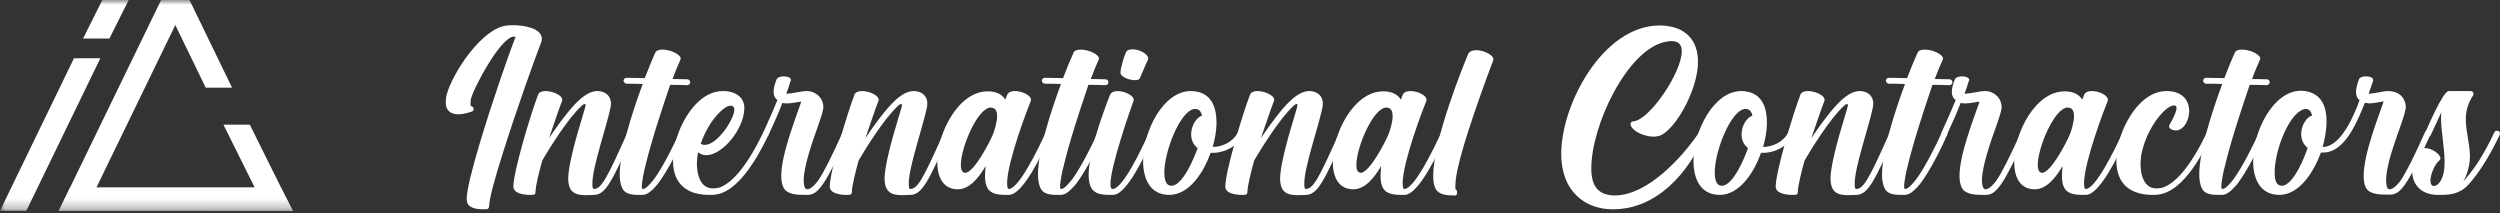 <svg width="258" height="22" viewBox="0 0 258 22" fill="none" xmlns="http://www.w3.org/2000/svg">
<rect x="0" y="0" width="258" height="22" fill="#333333" stroke="none"/>
<mask id="mask0_158_20" style="mask-type:alpha" maskUnits="userSpaceOnUse" x="0" y="0" width="31" height="22">
<rect width="31" height="21.73" fill="#D9D9D9"/>
</mask>
<g mask="url(#mask0_158_20)">
<path d="M0 21.752L7.634 6.013H10.353L2.719 21.752H0Z" fill="white"/>
<path d="M8.575 3.974L10.562 0H13.281L11.294 3.974H8.575Z" fill="white"/>
<path d="M6.065 21.752L16.628 0H19.346L8.784 21.752H6.065Z" fill="white"/>
<path d="M23.948 9.046L19.556 0H16.837L21.229 9.046H23.948Z" fill="white"/>
<path d="M30.17 21.699L25.778 12.863H23.059L27.451 21.699H30.17Z" fill="white"/>
<path d="M6.065 21.776L30.246 21.78L28.967 19.335L7.253 19.33L6.065 21.776Z" fill="white"/>
</g>
<path d="M50.198 21.598H49.894C49.164 21.598 48.342 21.477 48.19 20.809L48.16 20.536C48.16 19.625 48.738 17.379 49.498 14.83C50.776 10.55 52.601 5.299 53.21 3.812L53.027 3.782C51.689 3.782 48.829 9.124 48.586 10.277L48.555 10.702C48.555 10.854 48.555 10.914 48.616 10.945C48.768 10.975 48.89 11.127 48.89 11.248C48.89 11.37 48.829 11.461 48.677 11.521C48.282 11.643 47.795 11.795 47.308 11.795C47.004 11.795 46.73 11.734 46.517 11.613C46.122 11.37 46 10.975 46 10.55C46 10.307 46.03 10.034 46.091 9.791C46.7 7.515 49.772 2.841 52.358 2.628L52.906 2.598C54.092 2.598 55.917 2.902 55.917 4.025C55.917 4.207 55.856 4.389 55.765 4.601C55.37 5.573 53.362 11.127 51.932 15.68C51.111 18.229 50.502 20.445 50.472 21.295C50.472 21.446 50.35 21.598 50.198 21.598Z" fill="white"/>
<path d="M60.495 20.141C59.399 20.141 58.639 19.898 58.639 18.381C58.7 16.165 60.403 11.248 60.434 10.884C60.434 10.793 60.403 10.732 60.342 10.732C60.251 10.732 60.129 10.823 60.038 10.914C58.578 12.22 56.509 15.619 55.962 16.56C55.597 17.895 55.292 19.109 55.262 19.807C55.262 20.081 55.11 20.111 54.867 20.111H54.715C53.984 20.111 53.011 19.959 52.98 19.261C52.98 17.713 54.775 11.734 55.536 9.761C55.627 9.518 55.931 9.397 56.296 9.397C57.026 9.397 58.03 9.822 58.03 10.307L58 10.429C57.757 11.005 56.753 14.01 56.661 14.253C57.118 13.585 57.635 12.827 58.182 12.129C59.095 10.945 60.373 9.397 61.651 9.397C62.411 9.397 63.05 9.852 63.05 10.672L63.019 11.036C62.593 13.13 61.133 17.197 61.133 18.958C61.133 19.322 61.164 19.504 61.316 19.504C62.076 19.443 62.624 18.442 64.753 13.676C64.814 13.555 64.906 13.494 64.997 13.494C65.179 13.494 65.331 13.616 65.331 13.798C65.331 13.828 65.331 13.858 65.301 13.919C63.172 18.745 62.502 20.05 61.346 20.111L60.495 20.141Z" fill="white"/>
<path d="M66.358 20.111H65.902C65.172 20.111 64.472 20.02 64.198 19.383C64.046 19.049 63.955 18.563 63.955 18.017C63.955 15.649 65.202 11.704 66.328 8.668C65.719 8.638 65.141 8.638 64.655 8.638C64.472 8.608 64.35 8.456 64.35 8.335C64.35 8.183 64.472 8.031 64.655 8.031L66.541 8.061C66.936 7.029 67.301 6.149 67.605 5.482C67.697 5.208 68.001 5.117 68.366 5.117C69.157 5.117 70.252 5.603 70.252 6.058L70.222 6.149C69.948 6.756 69.674 7.424 69.4 8.152L70.921 8.183C71.104 8.183 71.225 8.335 71.225 8.486C71.225 8.638 71.104 8.79 70.891 8.79C70.374 8.759 69.796 8.759 69.157 8.759C68.214 11.552 67.18 14.678 66.571 17.258C66.51 17.44 66.237 18.684 66.237 19.231C66.237 19.443 66.267 19.504 66.358 19.504C66.693 19.504 67.271 18.776 67.484 18.502C68.427 17.227 69.522 14.982 70.13 13.676C70.191 13.525 70.282 13.494 70.404 13.494C70.435 13.494 70.495 13.494 70.556 13.525C70.647 13.585 70.708 13.676 70.708 13.798C70.708 13.798 70.708 13.858 70.678 13.919C70.039 15.376 68.913 17.622 67.879 18.988C67.514 19.413 66.936 20.081 66.358 20.111Z" fill="white"/>
<path d="M72.74 14.951C74.048 14.951 75.782 12.28 75.782 11.309C75.782 11.127 75.721 11.036 75.63 10.975C75.539 10.914 75.478 10.914 75.387 10.914C74.687 10.914 73.713 12.189 73.409 12.614C72.953 13.312 72.557 14.101 72.314 14.83C72.436 14.921 72.588 14.951 72.74 14.951ZM73.318 20.111H72.983C70.397 20.02 69.454 18.502 69.454 16.59C69.454 15.649 69.667 14.648 70.032 13.676C70.763 11.734 72.375 9.397 74.596 9.397H74.717C75.873 9.427 76.816 10.004 76.816 11.157V11.218C76.755 13.373 74.535 16.014 72.892 16.014C72.588 16.014 72.284 15.922 72.04 15.71C71.979 16.074 71.919 16.469 71.919 16.863C71.919 18.017 72.253 19.2 73.257 19.413L73.592 19.443C73.774 19.443 74.018 19.413 74.261 19.352C75.326 18.958 76.847 17.652 78.763 13.676C78.824 13.555 78.915 13.494 79.007 13.494C79.067 13.494 79.128 13.525 79.189 13.555C79.281 13.585 79.341 13.676 79.341 13.798C79.341 13.798 79.341 13.858 79.311 13.919C77.273 18.168 75.6 19.534 74.383 19.959C73.987 20.081 73.622 20.111 73.318 20.111Z" fill="white"/>
<path d="M83.331 20.111H83.027C82.297 20.111 81.232 20.081 80.867 19.383C80.715 19.079 80.624 18.654 80.624 18.168C80.624 15.892 82.145 12.129 82.692 10.489C82.297 10.52 81.749 10.672 81.232 10.672C81.08 10.672 80.897 10.672 80.745 10.611C80.289 11.795 80.015 12.402 79.316 13.919C79.285 14.01 79.163 14.101 79.072 14.101C79.011 14.101 78.981 14.101 78.92 14.071C78.829 14.041 78.738 13.98 78.738 13.798C78.738 13.768 78.738 13.737 78.768 13.676C79.498 12.068 79.711 11.582 80.228 10.338C79.954 10.125 79.833 9.822 79.833 9.488C79.833 9.063 79.985 8.608 80.137 8.213C80.228 7.97 80.563 7.879 80.867 7.879C81.232 7.879 81.628 8.001 81.628 8.244L81.597 8.335C81.475 8.759 81.232 9.458 81.141 9.67C81.962 9.64 82.662 9.397 83.301 9.397C84.061 9.397 84.822 9.974 84.944 10.763L84.974 10.975C84.974 11.461 84.731 12.098 84.396 13.069C83.909 14.435 82.936 17.137 82.936 18.654L82.997 19.17C83.057 19.443 83.179 19.534 83.331 19.534C83.727 19.534 84.305 18.836 84.457 18.593C85.035 17.744 85.795 16.226 86.951 13.676C87.012 13.555 87.103 13.494 87.195 13.494C87.286 13.494 87.347 13.525 87.408 13.555C87.469 13.585 87.529 13.676 87.529 13.798C87.529 13.828 87.529 13.858 87.499 13.919C86.343 16.499 85.582 18.047 84.974 18.927C84.305 19.898 83.879 20.111 83.331 20.111Z" fill="white"/>
<path d="M93.144 20.141C92.049 20.141 91.288 19.898 91.288 18.381C91.349 16.165 93.052 11.248 93.083 10.884C93.083 10.793 93.052 10.732 92.992 10.732C92.9 10.732 92.779 10.823 92.687 10.914C91.227 12.22 89.159 15.619 88.611 16.56C88.246 17.895 87.942 19.109 87.911 19.807C87.911 20.081 87.759 20.111 87.516 20.111H87.364C86.634 20.111 85.66 19.959 85.63 19.261C85.63 17.713 87.424 11.734 88.185 9.761C88.276 9.518 88.581 9.397 88.946 9.397C89.676 9.397 90.68 9.822 90.68 10.307L90.649 10.429C90.406 11.005 89.402 14.01 89.311 14.253C89.767 13.585 90.284 12.827 90.832 12.129C91.744 10.945 93.022 9.397 94.3 9.397C95.06 9.397 95.699 9.852 95.699 10.672L95.669 11.036C95.243 13.13 93.782 17.197 93.782 18.958C93.782 19.322 93.813 19.504 93.965 19.504C94.726 19.443 95.273 18.442 97.403 13.676C97.463 13.555 97.555 13.494 97.646 13.494C97.829 13.494 97.981 13.616 97.981 13.798C97.981 13.828 97.981 13.858 97.95 13.919C95.821 18.745 95.151 20.05 93.996 20.111L93.144 20.141Z" fill="white"/>
<path d="M99.616 17.835C100.528 17.804 102.171 14.617 102.475 13.858C102.627 13.464 102.901 12.645 102.901 11.977C102.901 11.552 102.78 11.218 102.445 11.127L102.262 11.097C100.893 11.097 99.159 15.224 99.159 17.015C99.159 17.531 99.312 17.835 99.616 17.835ZM104.149 20.111H103.783C103.023 20.111 102.232 20.02 101.897 19.383C101.715 19.079 101.654 18.624 101.654 18.108C101.654 17.804 101.684 17.501 101.715 17.137C101.015 18.351 100.042 19.534 98.855 19.534H98.794C97.334 19.504 96.726 18.29 96.726 16.712C96.726 13.707 98.916 9.427 101.928 9.427H101.958C102.749 9.427 103.388 9.7 103.753 10.277L103.966 9.731C104.118 9.488 104.392 9.397 104.757 9.397C105.457 9.397 106.4 9.822 106.4 10.307L106.369 10.429C105.974 11.4 103.996 16.62 103.936 18.806C103.936 19.231 103.966 19.504 104.118 19.504C105.122 19.474 107.039 15.589 107.921 13.676C107.982 13.525 108.073 13.494 108.195 13.494L108.347 13.525C108.438 13.555 108.499 13.646 108.499 13.768C108.499 13.828 108.499 13.828 108.468 13.919C107.464 16.074 105.578 20.05 104.149 20.111Z" fill="white"/>
<path d="M109.524 20.111H109.068C108.338 20.111 107.638 20.02 107.364 19.383C107.212 19.049 107.121 18.563 107.121 18.017C107.121 15.649 108.368 11.704 109.494 8.668C108.885 8.638 108.307 8.638 107.82 8.638C107.638 8.608 107.516 8.456 107.516 8.335C107.516 8.183 107.638 8.031 107.82 8.031L109.707 8.061C110.102 7.029 110.467 6.149 110.771 5.482C110.863 5.208 111.167 5.117 111.532 5.117C112.323 5.117 113.418 5.603 113.418 6.058L113.388 6.149C113.114 6.756 112.84 7.424 112.566 8.152L114.087 8.183C114.27 8.183 114.391 8.335 114.391 8.486C114.391 8.638 114.27 8.79 114.057 8.79C113.54 8.759 112.962 8.759 112.323 8.759C111.38 11.552 110.345 14.678 109.737 17.258C109.676 17.44 109.402 18.684 109.402 19.231C109.402 19.443 109.433 19.504 109.524 19.504C109.859 19.504 110.437 18.776 110.65 18.502C111.593 17.227 112.688 14.982 113.296 13.676C113.357 13.525 113.448 13.494 113.57 13.494C113.6 13.494 113.661 13.494 113.722 13.525C113.813 13.585 113.874 13.676 113.874 13.798C113.874 13.798 113.874 13.858 113.844 13.919C113.205 15.376 112.079 17.622 111.045 18.988C110.68 19.413 110.102 20.081 109.524 20.111Z" fill="white"/>
<path d="M114.902 20.111H114.506C113.746 20.111 112.955 20.02 112.62 19.383C112.438 19.079 112.347 18.593 112.347 18.047C112.347 17.41 112.468 16.651 112.62 15.862C113.107 13.585 114.111 10.884 114.567 9.761C114.689 9.518 114.993 9.397 115.328 9.397C116.058 9.397 117.001 9.852 117.001 10.307L116.971 10.429C116.727 11.097 114.598 17.137 114.598 18.988C114.598 19.322 114.659 19.504 114.841 19.504C115.845 19.474 117.731 15.589 118.583 13.676C118.644 13.525 118.735 13.494 118.857 13.494L119.009 13.525C119.1 13.555 119.161 13.646 119.161 13.768C119.161 13.828 119.161 13.858 119.13 13.919C118.157 16.074 116.301 20.05 114.902 20.111ZM117.123 8.274C116.514 8.274 115.632 7.91 115.632 7.515C115.632 7.029 115.997 5.846 116.18 5.451C116.271 5.178 116.545 5.087 116.879 5.087C117.579 5.087 118.492 5.573 118.492 6.028C118.492 6.089 118.492 6.18 118.431 6.24C118.279 6.513 117.853 7.606 117.64 8.061C117.579 8.213 117.366 8.274 117.123 8.274Z" fill="white"/>
<path d="M120.889 19.17C122.075 19.17 123.262 16.226 123.596 15.285C123.11 14.921 122.927 14.374 122.927 13.858C122.927 12.978 123.475 12.098 124.053 11.946C123.961 11.552 123.779 11.248 123.383 11.248H123.231C121.771 11.491 120.159 15.619 120.159 17.804C120.159 18.563 120.341 19.109 120.798 19.17H120.889ZM120.676 20.111C118.759 20.111 117.969 18.563 117.969 16.62C117.969 13.494 120.068 9.397 122.897 9.397C123.14 9.397 123.383 9.427 123.657 9.488C125.117 9.852 125.543 11.218 125.543 12.645C125.543 13.525 125.361 14.466 125.148 15.164C126.152 15.164 127.247 14.648 127.764 13.646C127.825 13.525 127.916 13.494 128.007 13.494C128.068 13.494 128.129 13.525 128.19 13.555C128.281 13.585 128.312 13.676 128.312 13.768C128.312 13.828 128.312 13.889 128.281 13.95C127.673 15.103 126.395 15.771 125.178 15.771H124.935C124.266 17.683 122.775 20.111 120.676 20.111Z" fill="white"/>
<path d="M133.963 20.141C132.868 20.141 132.107 19.898 132.107 18.381C132.168 16.165 133.871 11.248 133.902 10.884C133.902 10.793 133.871 10.732 133.811 10.732C133.719 10.732 133.598 10.823 133.506 10.914C132.046 12.22 129.977 15.619 129.43 16.56C129.065 17.895 128.761 19.109 128.73 19.807C128.73 20.081 128.578 20.111 128.335 20.111H128.183C127.453 20.111 126.479 19.959 126.449 19.261C126.449 17.713 128.243 11.734 129.004 9.761C129.095 9.518 129.399 9.397 129.765 9.397C130.495 9.397 131.499 9.822 131.499 10.307L131.468 10.429C131.225 11.005 130.221 14.01 130.13 14.253C130.586 13.585 131.103 12.827 131.651 12.129C132.563 10.945 133.841 9.397 135.119 9.397C135.879 9.397 136.518 9.852 136.518 10.672L136.488 11.036C136.062 13.13 134.602 17.197 134.602 18.958C134.602 19.322 134.632 19.504 134.784 19.504C135.545 19.443 136.092 18.442 138.222 13.676C138.282 13.555 138.374 13.494 138.465 13.494C138.648 13.494 138.8 13.616 138.8 13.798C138.8 13.828 138.8 13.858 138.769 13.919C136.64 18.745 135.97 20.05 134.814 20.111L133.963 20.141Z" fill="white"/>
<path d="M140.435 17.835C141.347 17.804 142.99 14.617 143.294 13.858C143.446 13.464 143.72 12.645 143.72 11.977C143.72 11.552 143.599 11.218 143.264 11.127L143.081 11.097C141.712 11.097 139.978 15.224 139.978 17.015C139.978 17.531 140.131 17.835 140.435 17.835ZM144.968 20.111H144.602C143.842 20.111 143.051 20.02 142.716 19.383C142.534 19.079 142.473 18.624 142.473 18.108C142.473 17.804 142.503 17.501 142.534 17.137C141.834 18.351 140.861 19.534 139.674 19.534H139.613C138.153 19.504 137.545 18.29 137.545 16.712C137.545 13.707 139.735 9.427 142.747 9.427H142.777C143.568 9.427 144.207 9.7 144.572 10.277L144.785 9.731C144.937 9.488 145.211 9.397 145.576 9.397C146.276 9.397 147.219 9.822 147.219 10.307L147.188 10.429C146.793 11.4 144.815 16.62 144.755 18.806C144.755 19.231 144.785 19.504 144.937 19.504C145.941 19.474 147.858 15.589 148.74 13.676C148.801 13.525 148.892 13.494 149.014 13.494L149.166 13.525C149.257 13.555 149.318 13.646 149.318 13.768C149.318 13.828 149.318 13.828 149.287 13.919C148.283 16.074 146.397 20.05 144.968 20.111Z" fill="white"/>
<path d="M150.191 20.172C149.339 20.172 148.457 20.141 148.122 19.413C147.97 19.079 147.909 18.654 147.909 18.108C147.909 14.435 151.043 6.665 151.529 5.542C151.682 5.269 152.016 5.178 152.351 5.178C153.142 5.178 154.115 5.694 154.115 6.089V6.18C153.75 7.181 150.556 15.528 150.221 18.654L150.191 19.231C150.191 19.443 150.191 19.534 150.252 19.565C150.313 19.565 150.373 19.716 150.373 19.868C150.373 19.989 150.343 20.172 150.191 20.172Z" fill="white"/>
<path d="M166.473 21.598H166.412C163.614 21.598 161.119 19.777 161.119 15.892C161.119 10.702 165.439 2.689 171.219 2.628C173.957 2.628 175.234 4.176 175.234 6.362C175.234 8.972 173.318 12.705 171.645 13.828C171.371 14.01 171.036 14.101 170.641 14.101C169.637 14.101 168.359 13.494 168.268 12.827C168.268 12.645 168.39 12.523 168.572 12.523C170.245 12.371 173.561 7.485 173.561 5.269C173.561 4.541 173.135 4.237 172.496 4.237C172.253 4.237 172.04 4.298 171.827 4.328C167.933 5.148 164.222 12.918 164.222 17.379C164.222 19.17 164.891 20.141 166.625 20.172C170.032 20.172 173.622 16.226 175.356 13.646C175.417 13.555 175.539 13.494 175.63 13.494C175.812 13.525 175.934 13.585 175.934 13.798L175.904 13.919C174.322 17.774 171.006 21.598 166.473 21.598Z" fill="white"/>
<path d="M177.691 19.17C178.877 19.17 180.064 16.226 180.398 15.285C179.912 14.921 179.729 14.374 179.729 13.858C179.729 12.978 180.277 12.098 180.855 11.946C180.763 11.552 180.581 11.248 180.185 11.248H180.033C178.573 11.491 176.961 15.619 176.961 17.804C176.961 18.563 177.143 19.109 177.6 19.17H177.691ZM177.478 20.111C175.561 20.111 174.77 18.563 174.77 16.62C174.77 13.494 176.87 9.397 179.699 9.397C179.942 9.397 180.185 9.427 180.459 9.488C181.919 9.852 182.345 11.218 182.345 12.645C182.345 13.525 182.163 14.466 181.95 15.164C182.954 15.164 184.049 14.648 184.566 13.646C184.627 13.525 184.718 13.494 184.809 13.494C184.87 13.494 184.931 13.525 184.992 13.555C185.083 13.585 185.114 13.676 185.114 13.768C185.114 13.828 185.114 13.889 185.083 13.95C184.475 15.103 183.197 15.771 181.98 15.771H181.737C181.068 17.683 179.577 20.111 177.478 20.111Z" fill="white"/>
<path d="M190.765 20.141C189.669 20.141 188.909 19.898 188.909 18.381C188.97 16.165 190.673 11.248 190.704 10.884C190.704 10.793 190.673 10.732 190.612 10.732C190.521 10.732 190.4 10.823 190.308 10.914C188.848 12.22 186.779 15.619 186.232 16.56C185.867 17.895 185.563 19.109 185.532 19.807C185.532 20.081 185.38 20.111 185.137 20.111H184.985C184.254 20.111 183.281 19.959 183.251 19.261C183.251 17.713 185.045 11.734 185.806 9.761C185.897 9.518 186.201 9.397 186.566 9.397C187.297 9.397 188.3 9.822 188.3 10.307L188.27 10.429C188.027 11.005 187.023 14.01 186.932 14.253C187.388 13.585 187.905 12.827 188.453 12.129C189.365 10.945 190.643 9.397 191.921 9.397C192.681 9.397 193.32 9.852 193.32 10.672L193.29 11.036C192.864 13.13 191.403 17.197 191.403 18.958C191.403 19.322 191.434 19.504 191.586 19.504C192.346 19.443 192.894 18.442 195.024 13.676C195.084 13.555 195.176 13.494 195.267 13.494C195.449 13.494 195.602 13.616 195.602 13.798C195.602 13.828 195.602 13.858 195.571 13.919C193.442 18.745 192.772 20.05 191.616 20.111L190.765 20.141Z" fill="white"/>
<path d="M196.628 20.111H196.172C195.442 20.111 194.742 20.02 194.468 19.383C194.316 19.049 194.225 18.563 194.225 18.017C194.225 15.649 195.472 11.704 196.598 8.668C195.989 8.638 195.411 8.638 194.925 8.638C194.742 8.608 194.62 8.456 194.62 8.335C194.62 8.183 194.742 8.031 194.925 8.031L196.811 8.061C197.206 7.029 197.571 6.149 197.876 5.482C197.967 5.208 198.271 5.117 198.636 5.117C199.427 5.117 200.522 5.603 200.522 6.058L200.492 6.149C200.218 6.756 199.944 7.424 199.67 8.152L201.191 8.183C201.374 8.183 201.496 8.335 201.496 8.486C201.496 8.638 201.374 8.79 201.161 8.79C200.644 8.759 200.066 8.759 199.427 8.759C198.484 11.552 197.45 14.678 196.841 17.258C196.78 17.44 196.507 18.684 196.507 19.231C196.507 19.443 196.537 19.504 196.628 19.504C196.963 19.504 197.541 18.776 197.754 18.502C198.697 17.227 199.792 14.982 200.4 13.676C200.461 13.525 200.553 13.494 200.674 13.494C200.705 13.494 200.766 13.494 200.826 13.525C200.918 13.585 200.978 13.676 200.978 13.798C200.978 13.798 200.978 13.858 200.948 13.919C200.309 15.376 199.184 17.622 198.149 18.988C197.784 19.413 197.206 20.081 196.628 20.111Z" fill="white"/>
<path d="M204.927 20.111H204.622C203.892 20.111 202.828 20.081 202.462 19.383C202.31 19.079 202.219 18.654 202.219 18.168C202.219 15.892 203.74 12.129 204.288 10.489C203.892 10.52 203.345 10.672 202.828 10.672C202.675 10.672 202.493 10.672 202.341 10.611C201.884 11.795 201.611 12.402 200.911 13.919C200.881 14.01 200.759 14.101 200.668 14.101C200.607 14.101 200.576 14.101 200.516 14.071C200.424 14.041 200.333 13.98 200.333 13.798C200.333 13.768 200.333 13.737 200.363 13.676C201.094 12.068 201.306 11.582 201.824 10.338C201.55 10.125 201.428 9.822 201.428 9.488C201.428 9.063 201.58 8.608 201.732 8.213C201.824 7.97 202.158 7.879 202.462 7.879C202.828 7.879 203.223 8.001 203.223 8.244L203.193 8.335C203.071 8.759 202.828 9.458 202.736 9.67C203.558 9.64 204.257 9.397 204.896 9.397C205.657 9.397 206.417 9.974 206.539 10.763L206.569 10.975C206.569 11.461 206.326 12.098 205.991 13.069C205.505 14.435 204.531 17.137 204.531 18.654L204.592 19.17C204.653 19.443 204.774 19.534 204.927 19.534C205.322 19.534 205.9 18.836 206.052 18.593C206.63 17.744 207.391 16.226 208.547 13.676C208.608 13.555 208.699 13.494 208.79 13.494C208.881 13.494 208.942 13.525 209.003 13.555C209.064 13.585 209.125 13.676 209.125 13.798C209.125 13.828 209.125 13.858 209.094 13.919C207.938 16.499 207.178 18.047 206.569 18.927C205.9 19.898 205.474 20.111 204.927 20.111Z" fill="white"/>
<path d="M210.754 17.835C211.667 17.804 213.309 14.617 213.613 13.858C213.766 13.464 214.039 12.645 214.039 11.977C214.039 11.552 213.918 11.218 213.583 11.127L213.4 11.097C212.032 11.097 210.298 15.224 210.298 17.015C210.298 17.531 210.45 17.835 210.754 17.835ZM215.287 20.111H214.922C214.161 20.111 213.37 20.02 213.035 19.383C212.853 19.079 212.792 18.624 212.792 18.108C212.792 17.804 212.823 17.501 212.853 17.137C212.153 18.351 211.18 19.534 209.993 19.534H209.932C208.472 19.504 207.864 18.29 207.864 16.712C207.864 13.707 210.054 9.427 213.066 9.427H213.096C213.887 9.427 214.526 9.7 214.891 10.277L215.104 9.731C215.256 9.488 215.53 9.397 215.895 9.397C216.595 9.397 217.538 9.822 217.538 10.307L217.507 10.429C217.112 11.4 215.135 16.62 215.074 18.806C215.074 19.231 215.104 19.504 215.256 19.504C216.26 19.474 218.177 15.589 219.059 13.676C219.12 13.525 219.211 13.494 219.333 13.494L219.485 13.525C219.576 13.555 219.637 13.646 219.637 13.768C219.637 13.828 219.637 13.828 219.606 13.919C218.603 16.074 216.716 20.05 215.287 20.111Z" fill="white"/>
<path d="M222.274 20.111H221.94C219.354 20.02 218.411 18.502 218.411 16.59C218.411 15.649 218.624 14.648 218.989 13.676C219.749 11.704 221.362 9.397 223.583 9.397C223.796 9.397 224.039 9.427 224.252 9.458C225.469 9.7 225.925 10.581 225.925 11.461C225.925 12.037 225.712 12.645 225.377 13.039C225.134 13.312 224.86 13.464 224.556 13.464C224.374 13.464 224.161 13.403 223.978 13.282C223.887 13.221 223.856 13.13 223.856 13.009C223.856 12.978 223.856 12.918 223.887 12.887C224.008 12.675 224.617 11.643 224.617 11.157C224.617 11.005 224.556 10.914 224.434 10.884H224.343C223.491 10.884 221.757 13.009 221.149 15.285C220.997 15.74 220.906 16.347 220.906 16.954C220.906 18.017 221.21 19.079 222.092 19.383C222.244 19.413 222.396 19.443 222.548 19.443C222.761 19.443 222.974 19.413 223.218 19.352C224.313 18.958 225.834 17.652 227.75 13.676C227.811 13.525 227.902 13.494 227.994 13.494C228.085 13.494 228.146 13.525 228.146 13.525C228.237 13.585 228.298 13.676 228.298 13.798C228.298 13.798 228.298 13.858 228.267 13.919C226.26 18.138 224.586 19.504 223.37 19.929C222.944 20.081 222.579 20.111 222.274 20.111Z" fill="white"/>
<path d="M229.367 20.111H228.91C228.18 20.111 227.48 20.02 227.207 19.383C227.055 19.049 226.963 18.563 226.963 18.017C226.963 15.649 228.211 11.704 229.336 8.668C228.728 8.638 228.15 8.638 227.663 8.638C227.481 8.608 227.359 8.456 227.359 8.335C227.359 8.183 227.481 8.031 227.663 8.031L229.549 8.061C229.945 7.029 230.31 6.149 230.614 5.482C230.705 5.208 231.009 5.117 231.374 5.117C232.165 5.117 233.261 5.603 233.261 6.058L233.23 6.149C232.956 6.756 232.683 7.424 232.409 8.152L233.93 8.183C234.112 8.183 234.234 8.335 234.234 8.486C234.234 8.638 234.112 8.79 233.899 8.79C233.382 8.759 232.804 8.759 232.165 8.759C231.222 11.552 230.188 14.678 229.58 17.258C229.519 17.44 229.245 18.684 229.245 19.231C229.245 19.443 229.275 19.504 229.367 19.504C229.701 19.504 230.279 18.776 230.492 18.502C231.435 17.227 232.53 14.982 233.139 13.676C233.2 13.525 233.291 13.494 233.413 13.494C233.443 13.494 233.504 13.494 233.565 13.525C233.656 13.585 233.717 13.676 233.717 13.798C233.717 13.798 233.717 13.858 233.686 13.919C233.048 15.376 231.922 17.622 230.888 18.988C230.523 19.413 229.945 20.081 229.367 20.111Z" fill="white"/>
<path d="M235.475 19.17C236.661 19.17 237.847 16.196 238.152 15.255C237.665 14.89 237.482 14.344 237.482 13.828C237.482 12.948 238.03 12.098 238.608 11.916C238.517 11.552 238.365 11.248 237.939 11.248C236.387 11.37 234.744 15.346 234.744 17.804C234.744 18.715 234.957 19.14 235.475 19.17ZM235.231 20.111C233.315 20.111 232.524 18.563 232.524 16.62C232.524 13.494 234.623 9.367 237.452 9.367C237.695 9.367 237.969 9.397 238.212 9.458C239.673 9.852 240.099 11.127 240.099 12.523C240.099 13.403 239.916 14.374 239.703 15.164H239.734C241.589 15.164 242.989 11.795 243.506 10.338C243.232 10.125 243.141 9.822 243.141 9.488C243.141 9.063 243.293 8.608 243.445 8.183C243.536 7.97 243.84 7.879 244.175 7.879C244.54 7.879 244.905 8.001 244.905 8.244V8.335L244.449 9.67C245.209 9.64 245.879 9.397 246.487 9.397C247.461 9.427 248.16 9.913 248.282 10.975C248.282 12.129 246.244 16.226 246.244 18.654C246.305 19.231 246.305 19.534 246.639 19.534C247.035 19.534 247.613 18.836 247.765 18.593C248.343 17.744 249.103 16.226 250.259 13.646C250.32 13.525 250.411 13.494 250.503 13.494C250.655 13.494 250.837 13.616 250.837 13.798C250.837 13.798 250.837 13.858 250.807 13.919C248.434 19.2 247.704 20.081 246.67 20.081H246.305C245.574 20.081 244.51 20.05 244.175 19.383C243.993 19.079 243.932 18.654 243.932 18.138C243.932 15.862 245.453 12.068 246 10.459C245.544 10.52 244.966 10.672 244.479 10.672L244.053 10.611C243.293 12.493 242.015 15.74 239.764 15.74H239.521C238.821 17.652 237.33 20.111 235.231 20.111Z" fill="white"/>
<path d="M251.855 20.111H251.581C249.786 20.111 248.935 18.958 248.935 17.652C248.935 16.954 249.178 16.226 249.634 15.589C249.786 15.376 250.03 15.285 250.273 15.285C250.973 15.285 251.855 15.922 251.855 16.347C251.855 16.408 251.825 16.499 251.733 16.56C251.247 16.954 250.821 18.017 250.821 18.654C250.821 18.897 250.881 19.049 251.003 19.14C251.064 19.2 251.125 19.2 251.186 19.2C251.368 19.2 251.581 19.049 251.733 18.866C252.159 18.32 252.281 17.561 252.281 16.712C252.281 15.255 251.916 13.555 251.916 12.22C251.916 12.007 251.916 11.795 251.946 11.582L250.851 13.95C250.79 14.041 250.669 14.101 250.577 14.101C250.516 14.101 250.486 14.101 250.425 14.071C250.364 14.041 250.273 14.01 250.273 13.858C250.273 13.798 250.273 13.707 250.303 13.646C250.547 13.1 252.129 9.397 252.707 9.397H254.958C255.14 9.397 255.262 9.518 255.262 9.67C255.262 9.731 255.262 9.822 255.201 9.882C254.654 10.702 254.471 11.521 254.471 12.311C254.471 13.585 254.897 14.86 254.897 16.165C254.897 16.469 254.867 16.772 254.806 17.076C254.654 17.774 254.471 18.32 254.197 18.745C254.593 18.32 255.232 17.501 255.718 16.772C256.236 15.953 256.814 14.951 257.422 13.646C257.483 13.525 257.574 13.494 257.696 13.494C257.726 13.494 257.787 13.494 257.848 13.525C257.939 13.585 258 13.676 258 13.798L257.97 13.919C257.422 15.073 256.814 16.196 256.175 17.167C255.718 17.865 255.262 18.472 254.745 19.049C253.832 20.05 252.768 20.111 251.855 20.111Z" fill="white"/>
</svg>
